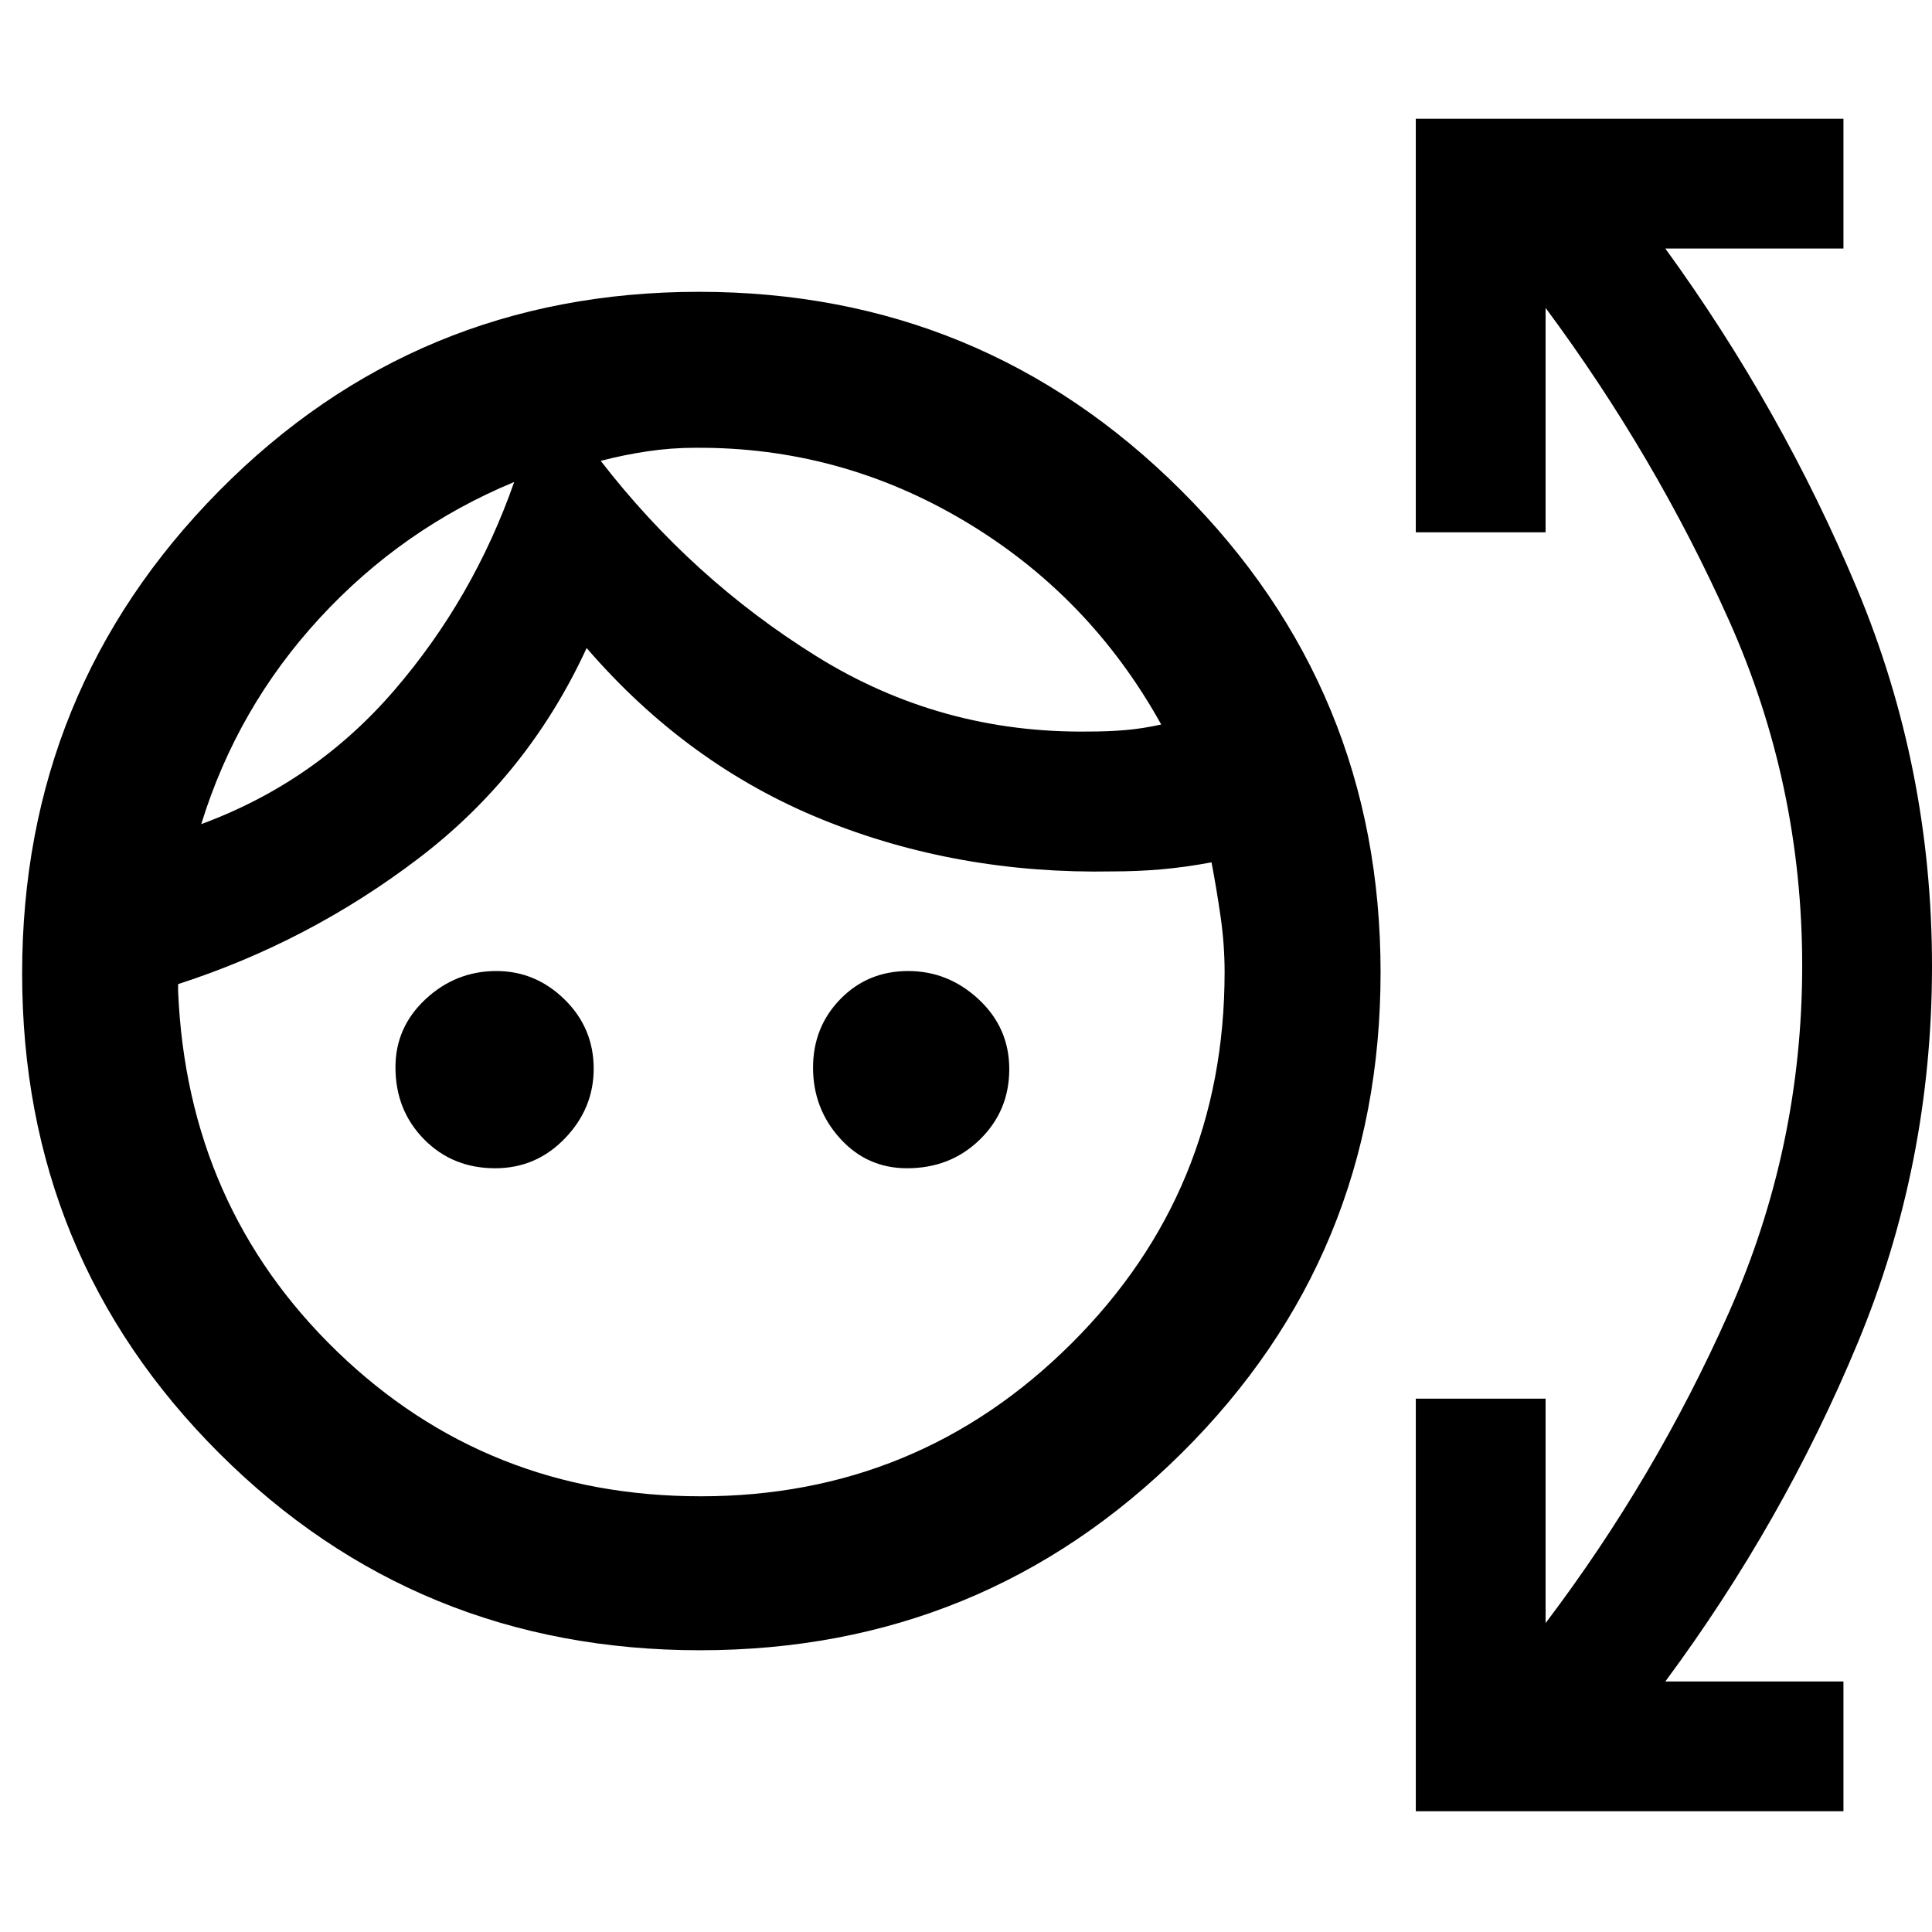 <svg xmlns="http://www.w3.org/2000/svg" height="48" viewBox="0 -960 960 960" width="48"><path d="M347.85-140q-140.8 0-238.82-97.8Q11-335.59 11-476.3q0-140.71 97.8-239.7 97.79-99 238.5-99 140.71 0 239.7 98.78 99 98.78 99 239.37 0 140.8-98.78 238.82Q488.44-140 347.85-140Zm.34-76.5q107.89 0 184.1-75.83Q608.5-368.17 608.5-477q0-13.63-2-27.52-2-13.88-4.5-26.98-13.5 2.5-25.25 3.5T553-527q-77.15 1.5-144.33-25.75Q341.5-580 291.5-638q-29 63-83.5 104.5T88.5-471v3.5q4.5 107 78.96 179 74.47 72 180.73 72Zm-102.14-163q-21.21 0-35.38-14.43-14.17-14.43-14.17-35.76 0-19.91 14.99-33.86t35.18-13.95q19.47 0 33.9 14.16Q295-449.17 295-428.97q0 19.77-14.29 34.62-14.29 14.85-34.66 14.85Zm204.66 0q-19.89 0-33.3-14.83Q404-409.16 404-429.51q0-20.13 13.59-34.06 13.6-13.93 33.69-13.93 19.94 0 35.08 14.12 15.14 14.13 15.14 34.63 0 20.71-14.6 34.98-14.6 14.27-36.19 14.27Zm-195.21-341q-55.5 23-96.56 67.52Q117.88-608.47 100-550.5q56.66-20.88 95.97-66.56 39.3-45.67 59.53-103.44Zm90-17q-12 0-23.75 1.75T298.5-731q45.31 58.58 107.1 97.04Q467.39-595.5 541-596.5q10 0 18.5-.75T577-600q-35.5-64-97.57-101-62.07-37-133.93-36.5Zm-90 17Zm43-10.5Zm405 671v-205H768v111.5q54.5-72 91-154.14 36.5-82.13 36.5-172.5 0-90.36-36.5-171.86-36.5-81.5-91-155v111.5h-64.5V-901H916v64.5h-88.5q58 79.94 95.25 169.03T960-479.94q0 98.44-37 187.44t-95.5 168H916V-60H703.5Z"/></svg>